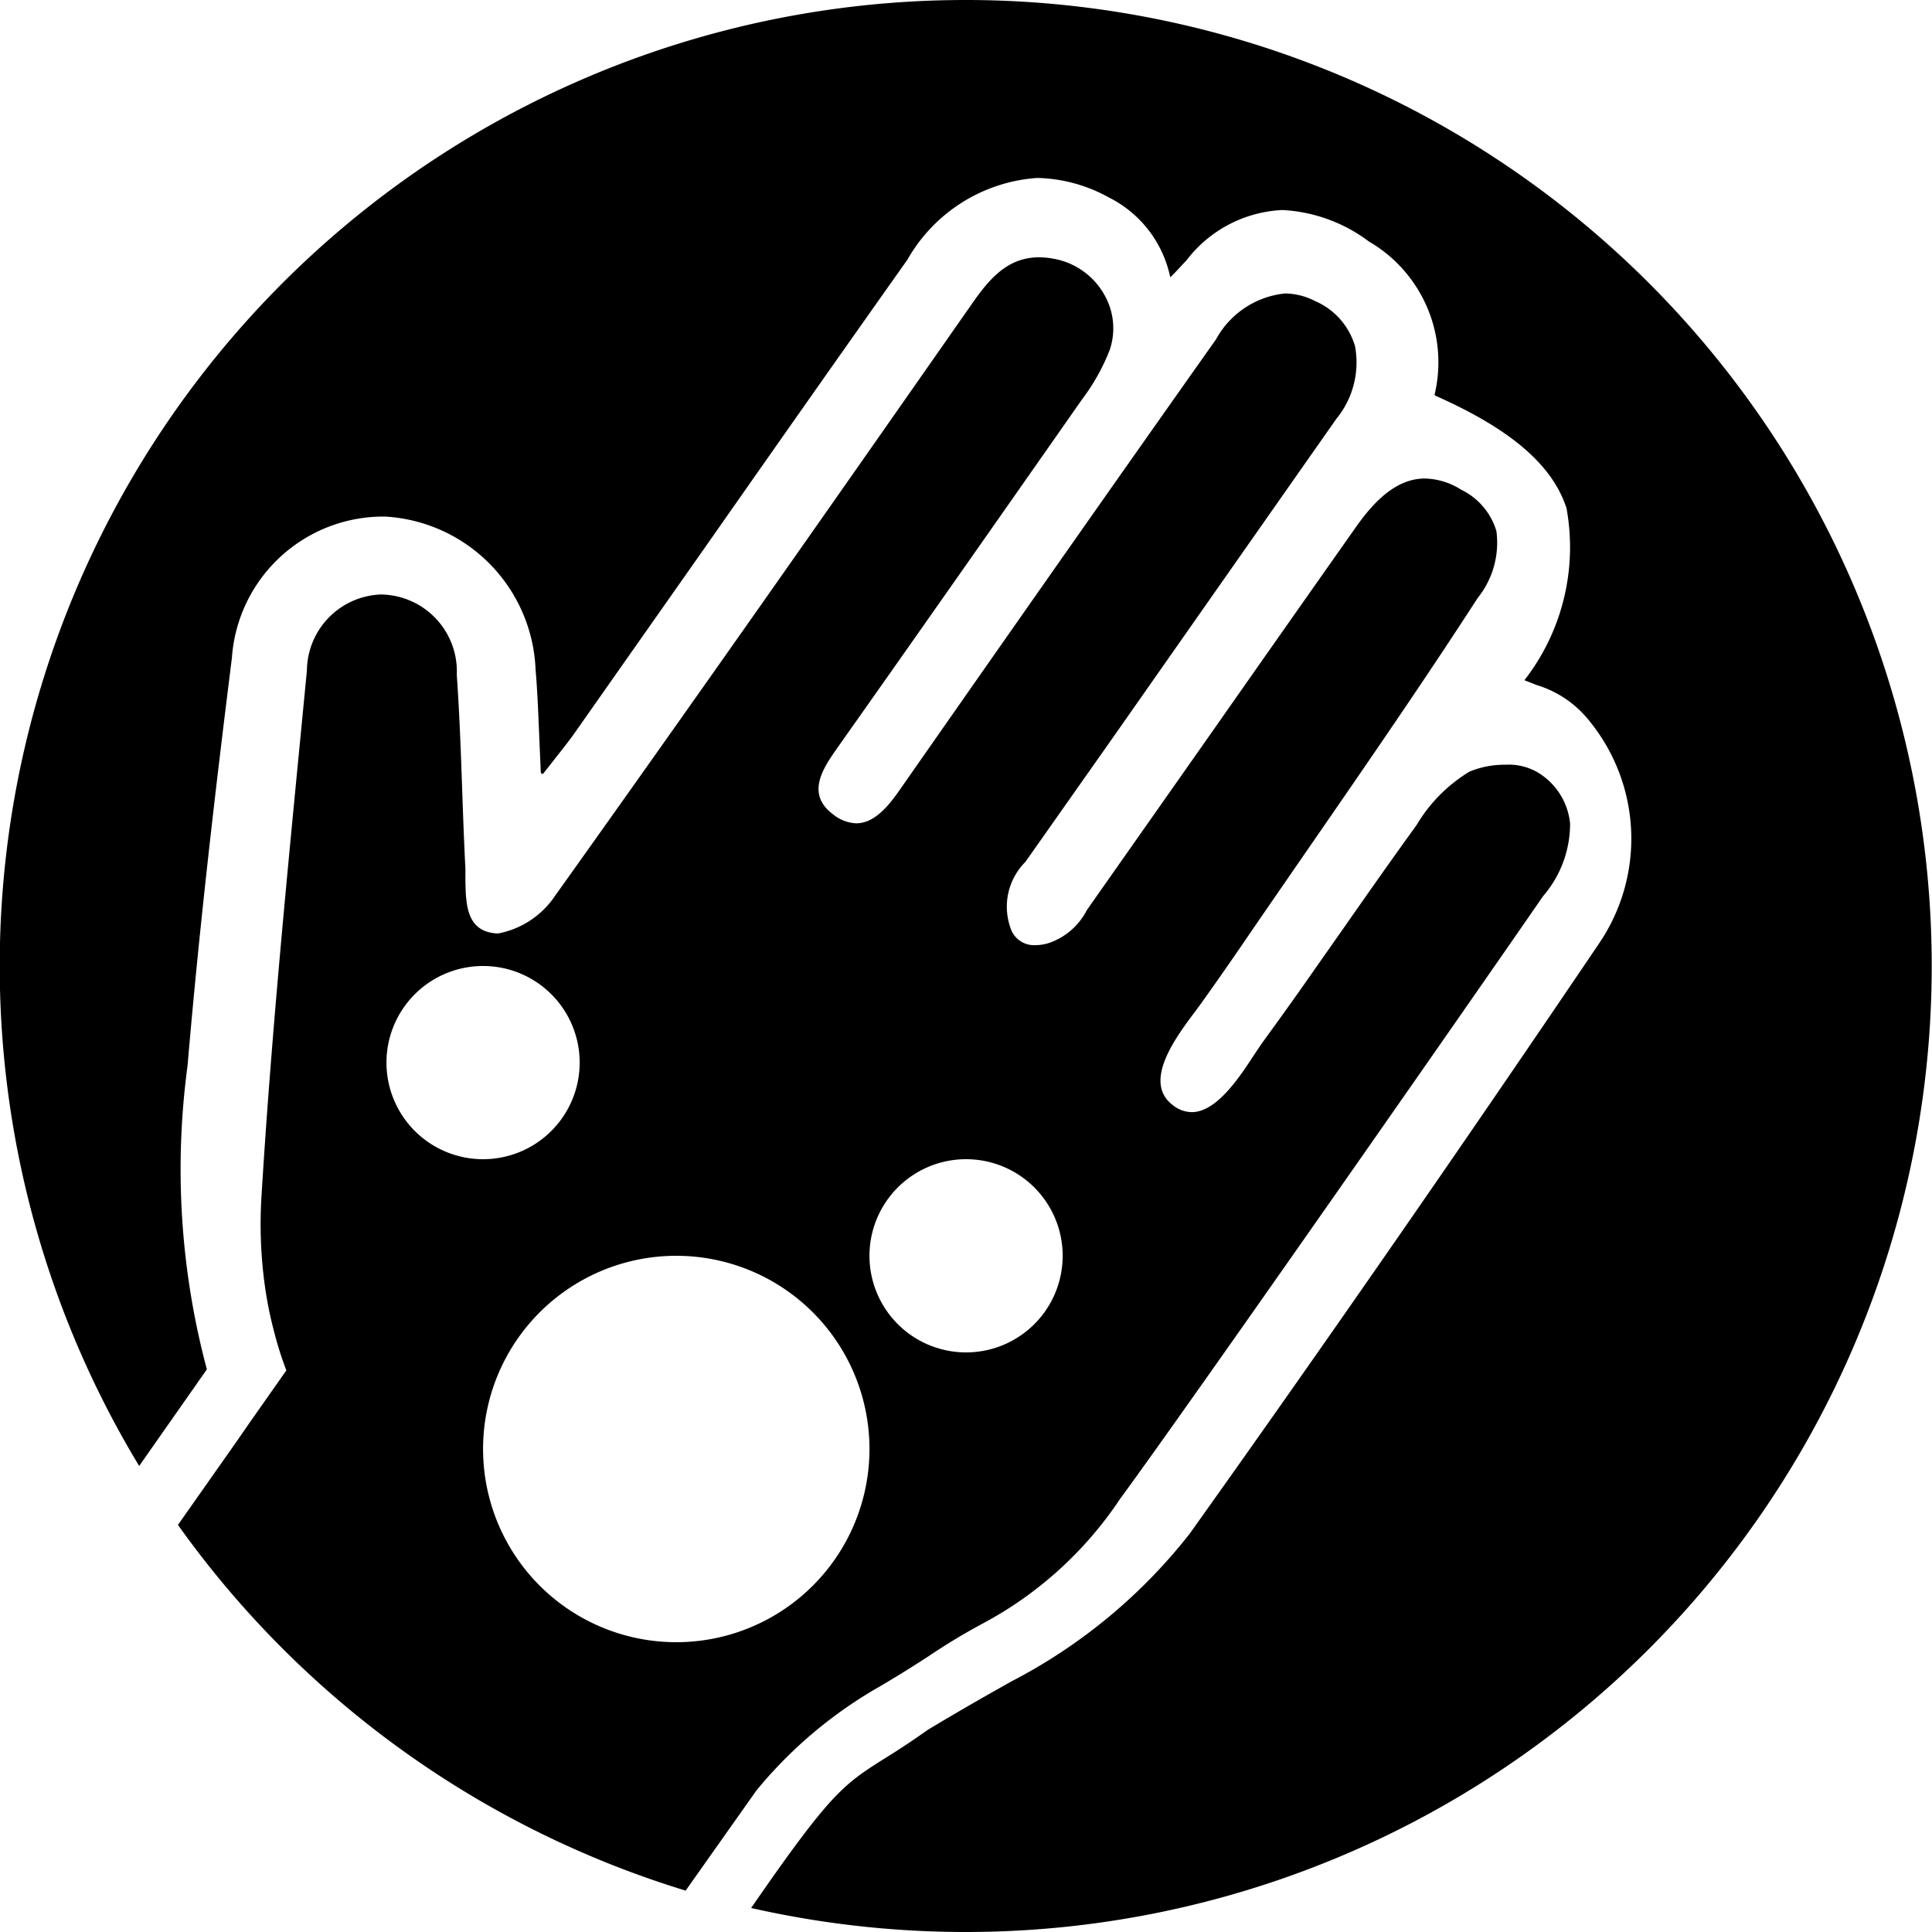 <svg xmlns="http://www.w3.org/2000/svg" width="28" height="28" viewBox="0 0 28 28">
  <path id="Subtraction_1" data-name="Subtraction 1" d="M14.5,28.5a14.084,14.084,0,0,1-3.115-.348c1.157-1.675,1.338-1.79,1.938-2.169.162-.1.364-.23.624-.414.512-.308.9-.526,1.209-.7a7.89,7.89,0,0,0,2.586-2.143c1.939-2.721,3.935-5.6,5.932-8.553a2.7,2.7,0,0,0-.136-3.219,1.547,1.547,0,0,0-.772-.527l-.174-.069a3.14,3.14,0,0,0,.61-2.493c-.205-.629-.81-1.147-1.9-1.63a.02.02,0,0,1-.011-.02A2.024,2.024,0,0,0,20.338,4a2.273,2.273,0,0,0-1.256-.456,1.854,1.854,0,0,0-1.383.723c-.014.016-.228.248-.24.251a1.674,1.674,0,0,0-.893-1.158,2.231,2.231,0,0,0-1.037-.281,2.349,2.349,0,0,0-1.88,1.186C12.627,5.708,11.595,7.179,10.6,8.6l-.006.008Q9.71,9.866,8.829,11.12c-.082.116-.171.228-.283.37l-.17.217a.021.021,0,0,1-.016.008.022.022,0,0,1-.023-.02c-.009-.19-.016-.363-.023-.525-.015-.359-.027-.665-.053-.966A2.314,2.314,0,0,0,6.087,7.987H6.015A2.2,2.2,0,0,0,3.86,10.033c-.218,1.743-.464,3.808-.643,5.913a11.241,11.241,0,0,0,.28,4.4l-.981,1.4A14,14,0,1,1,14.5,28.5Zm-4.065-.6h0a14.082,14.082,0,0,1-7.357-5.3l.844-1.2.2-.289.527-.75a5.034,5.034,0,0,1-.18-.571,5.549,5.549,0,0,1-.13-.645,6.5,6.5,0,0,1-.05-1.313c.137-2.246.358-4.524.572-6.727l.086-.889a1.114,1.114,0,0,1,1.062-1.1h.021a1.114,1.114,0,0,1,1.089,1.165c.039.55.059,1.112.078,1.654.013.378.027.768.047,1.153,0,.053,0,.108,0,.165.006.351.013.749.455.775h.022a1.28,1.28,0,0,0,.825-.549c1.944-2.724,3.9-5.515,5.786-8.214l.249-.356c.25-.359.514-.68.978-.68a1.179,1.179,0,0,1,.241.027,1.052,1.052,0,0,1,.7.509.977.977,0,0,1,.081.809,3,3,0,0,1-.4.714c-1.19,1.7-2.38,3.4-3.539,5.04-.21.3-.472.671-.071.973a.568.568,0,0,0,.338.131c.256,0,.458-.239.621-.472,1.46-2.09,3-4.291,4.592-6.541a1.289,1.289,0,0,1,1-.666.975.975,0,0,1,.434.109,1.027,1.027,0,0,1,.581.655,1.288,1.288,0,0,1-.269,1.051C18.793,8.1,17.689,9.676,16.621,11.2l-.017.024L15.36,12.991a.918.918,0,0,0-.218.952.359.359,0,0,0,.365.255.669.669,0,0,0,.19-.03.967.967,0,0,0,.551-.474l.064-.092,1.741-2.478q1.051-1.5,2.1-2.989c.336-.478.653-.7,1-.7a1.022,1.022,0,0,1,.522.162.976.976,0,0,1,.511.6,1.278,1.278,0,0,1-.271.969c-.784,1.212-1.617,2.419-2.423,3.586q-.426.617-.849,1.232c-.252.371-.5.727-.714,1.027-.028.039-.062.085-.1.137-.291.387-.777,1.033-.331,1.37a.45.45,0,0,0,.272.1c.362,0,.694-.507.913-.843.052-.079.1-.148.137-.2.25-.344.5-.692.726-1.018l.471-.671.012-.018c.325-.463.66-.942,1-1.41a2.24,2.24,0,0,1,.767-.775,1.327,1.327,0,0,1,.524-.1.827.827,0,0,1,.479.12.974.974,0,0,1,.455.733,1.606,1.606,0,0,1-.391,1.051l-.043.062c-1.053,1.526-5.1,7.33-6.09,8.677a5.5,5.5,0,0,1-1.995,1.807,9.035,9.035,0,0,0-.781.472c-.308.2-.531.335-.728.45a6.429,6.429,0,0,0-1.763,1.492L10.436,27.9ZM10.3,18.7a2.8,2.8,0,1,0,2.8,2.8A2.8,2.8,0,0,0,10.3,18.7Zm4.2-1.4a1.4,1.4,0,1,0,1.4,1.4A1.4,1.4,0,0,0,14.5,17.3Zm-7-2.8a1.4,1.4,0,1,0,1.4,1.4A1.4,1.4,0,0,0,7.5,14.5Z" transform="translate(-0.499 -0.5)"/>
</svg>
